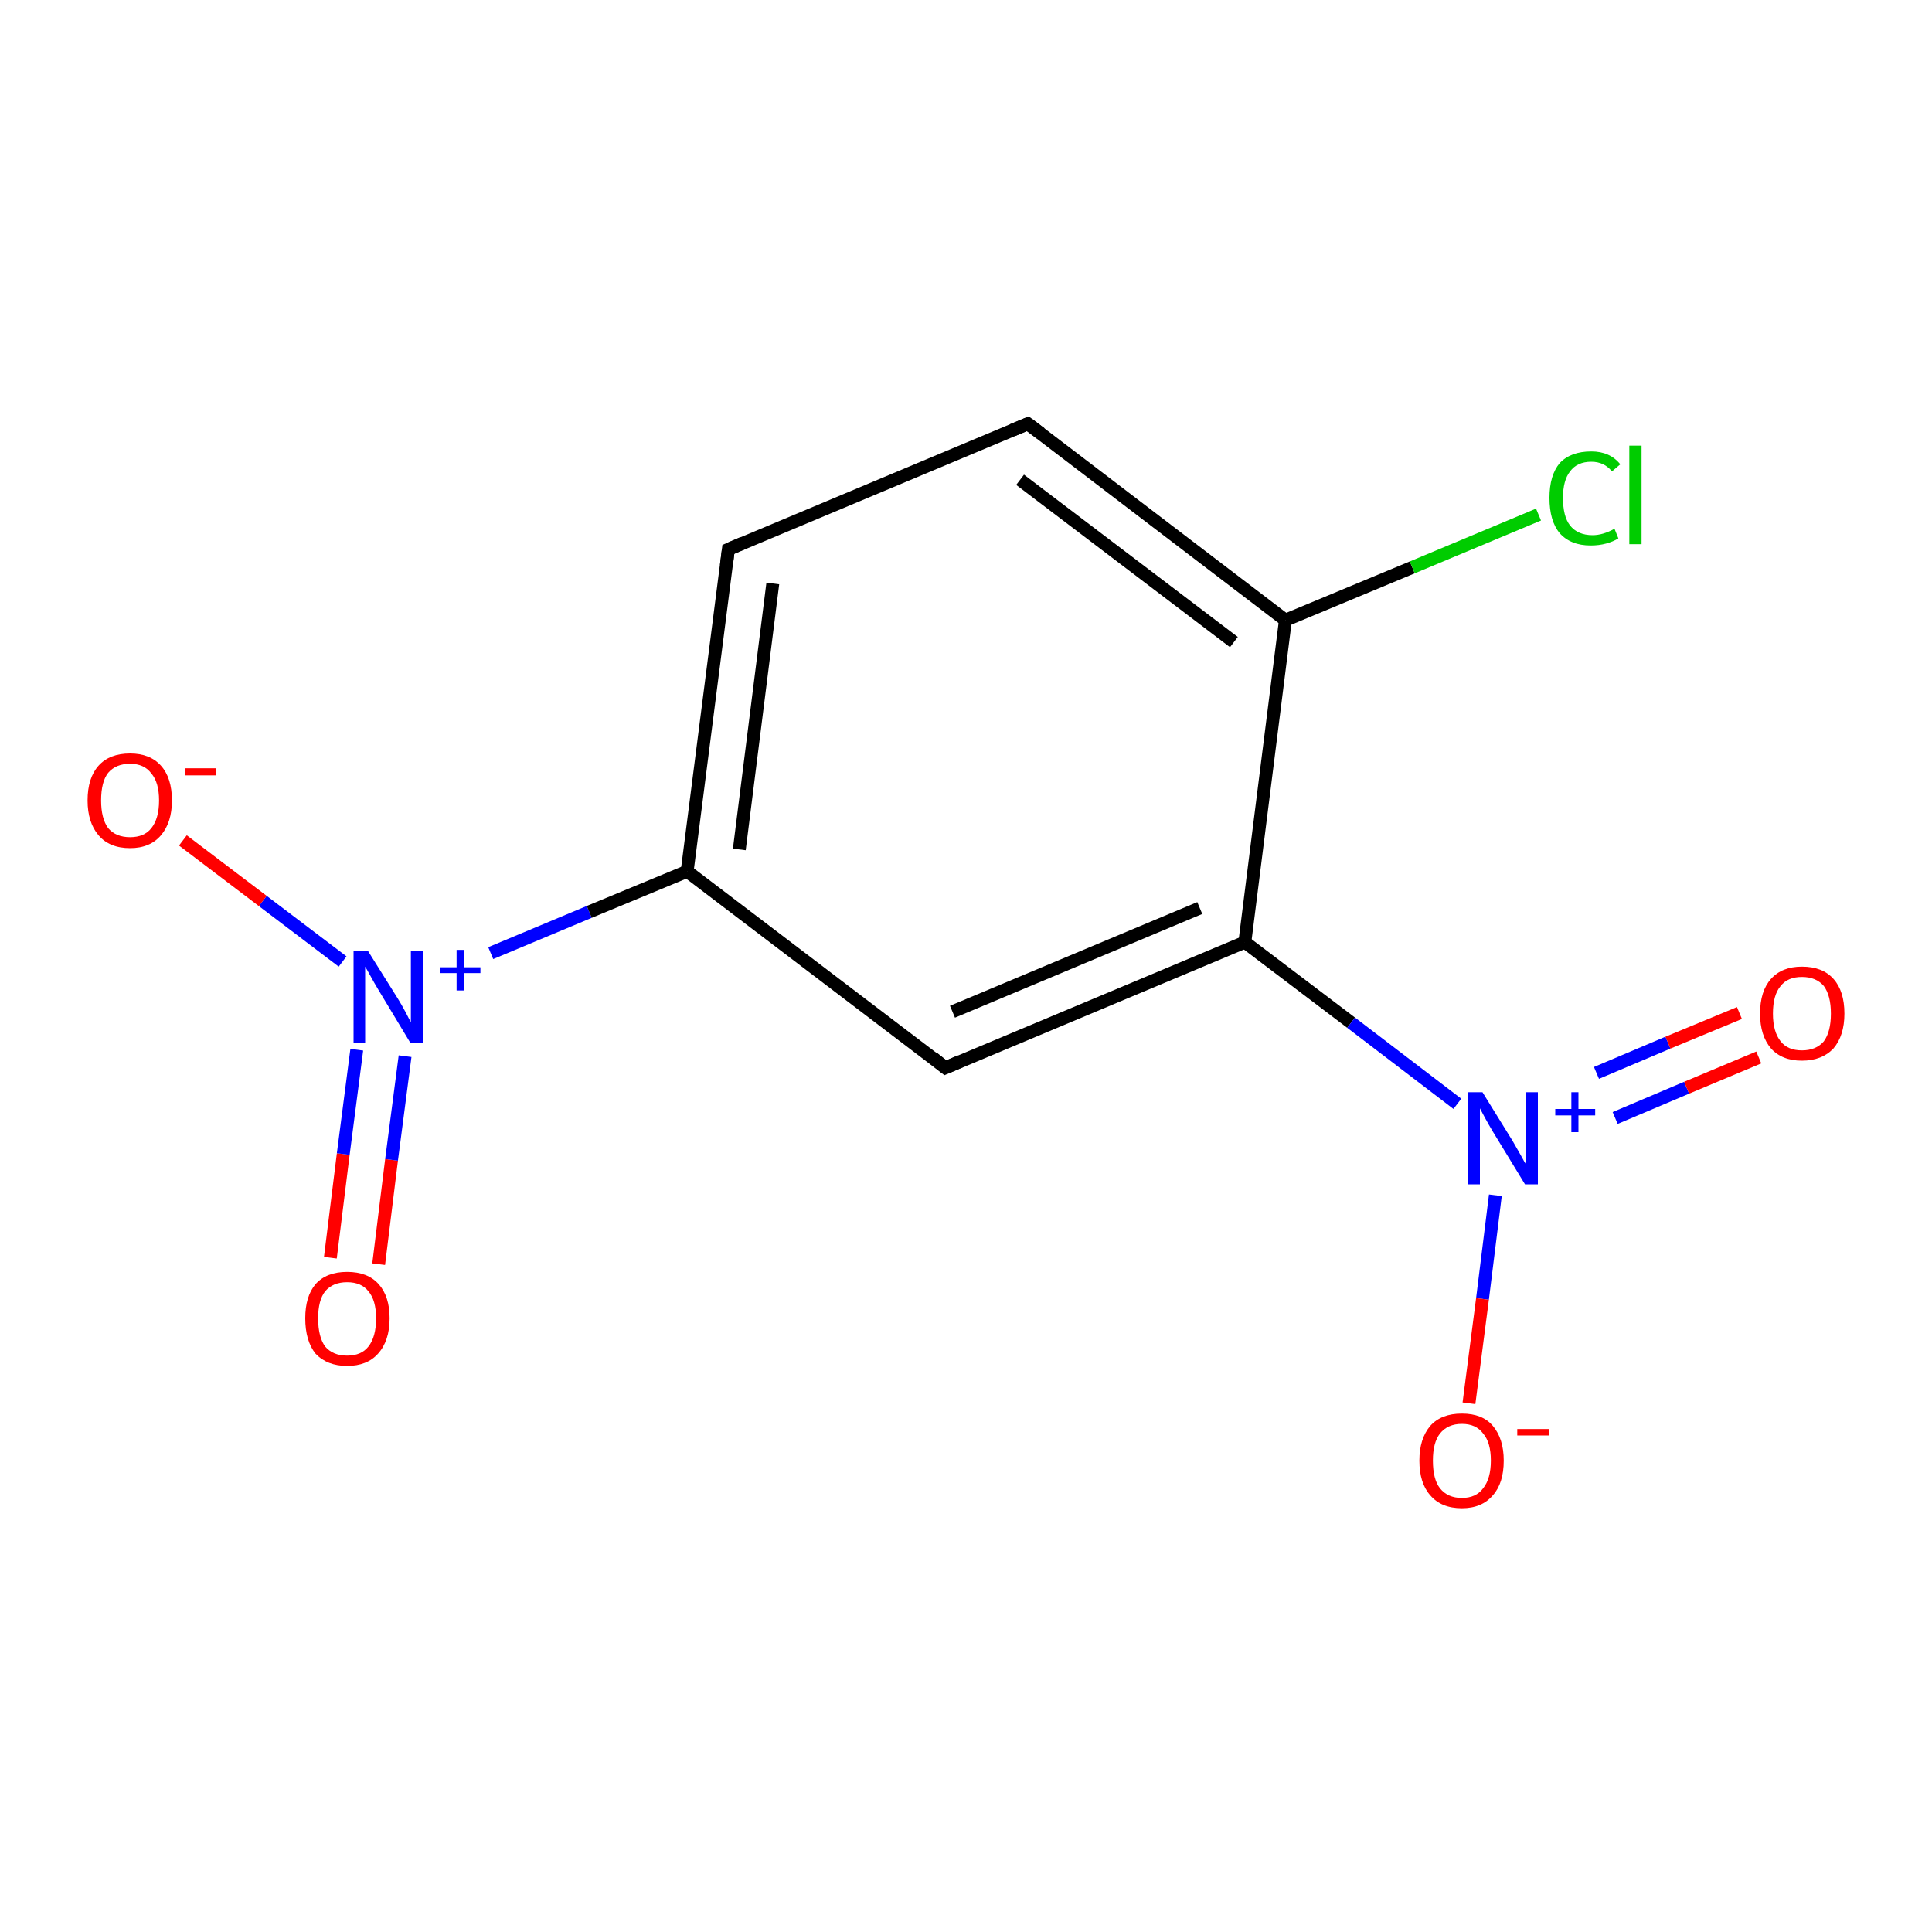 <?xml version='1.0' encoding='iso-8859-1'?>
<svg version='1.1' baseProfile='full'
              xmlns='http://www.w3.org/2000/svg'
                      xmlns:rdkit='http://www.rdkit.org/xml'
                      xmlns:xlink='http://www.w3.org/1999/xlink'
                  xml:space='preserve'
width='300px' height='300px' viewBox='0 0 300 300'>
<!-- END OF HEADER -->
<rect style='opacity:1.0;fill:#FFFFFF;stroke:none' width='300.0' height='300.0' x='0.0' y='0.0'> </rect>
<path class='bond-0 atom-0 atom-1' d='M 51.3,195.3 L 53.3,179.2' style='fill:none;fill-rule:evenodd;stroke:#FF0000;stroke-width:2.0px;stroke-linecap:butt;stroke-linejoin:miter;stroke-opacity:1' />
<path class='bond-0 atom-0 atom-1' d='M 53.3,179.2 L 55.4,163.0' style='fill:none;fill-rule:evenodd;stroke:#0000FF;stroke-width:2.0px;stroke-linecap:butt;stroke-linejoin:miter;stroke-opacity:1' />
<path class='bond-0 atom-0 atom-1' d='M 58.8,196.3 L 60.8,180.1' style='fill:none;fill-rule:evenodd;stroke:#FF0000;stroke-width:2.0px;stroke-linecap:butt;stroke-linejoin:miter;stroke-opacity:1' />
<path class='bond-0 atom-0 atom-1' d='M 60.8,180.1 L 62.9,164.0' style='fill:none;fill-rule:evenodd;stroke:#0000FF;stroke-width:2.0px;stroke-linecap:butt;stroke-linejoin:miter;stroke-opacity:1' />
<path class='bond-1 atom-1 atom-2' d='M 53.2,149.3 L 40.8,139.9' style='fill:none;fill-rule:evenodd;stroke:#0000FF;stroke-width:2.0px;stroke-linecap:butt;stroke-linejoin:miter;stroke-opacity:1' />
<path class='bond-1 atom-1 atom-2' d='M 40.8,139.9 L 28.4,130.5' style='fill:none;fill-rule:evenodd;stroke:#FF0000;stroke-width:2.0px;stroke-linecap:butt;stroke-linejoin:miter;stroke-opacity:1' />
<path class='bond-2 atom-1 atom-3' d='M 76.2,148.0 L 91.5,141.6' style='fill:none;fill-rule:evenodd;stroke:#0000FF;stroke-width:2.0px;stroke-linecap:butt;stroke-linejoin:miter;stroke-opacity:1' />
<path class='bond-2 atom-1 atom-3' d='M 91.5,141.6 L 106.7,135.3' style='fill:none;fill-rule:evenodd;stroke:#000000;stroke-width:2.0px;stroke-linecap:butt;stroke-linejoin:miter;stroke-opacity:1' />
<path class='bond-3 atom-3 atom-4' d='M 106.7,135.3 L 113.1,85.3' style='fill:none;fill-rule:evenodd;stroke:#000000;stroke-width:2.0px;stroke-linecap:butt;stroke-linejoin:miter;stroke-opacity:1' />
<path class='bond-3 atom-3 atom-4' d='M 114.8,131.9 L 120.0,90.6' style='fill:none;fill-rule:evenodd;stroke:#000000;stroke-width:2.0px;stroke-linecap:butt;stroke-linejoin:miter;stroke-opacity:1' />
<path class='bond-4 atom-4 atom-5' d='M 113.1,85.3 L 159.6,65.8' style='fill:none;fill-rule:evenodd;stroke:#000000;stroke-width:2.0px;stroke-linecap:butt;stroke-linejoin:miter;stroke-opacity:1' />
<path class='bond-5 atom-5 atom-6' d='M 159.6,65.8 L 199.6,96.3' style='fill:none;fill-rule:evenodd;stroke:#000000;stroke-width:2.0px;stroke-linecap:butt;stroke-linejoin:miter;stroke-opacity:1' />
<path class='bond-5 atom-5 atom-6' d='M 158.4,74.5 L 191.6,99.7' style='fill:none;fill-rule:evenodd;stroke:#000000;stroke-width:2.0px;stroke-linecap:butt;stroke-linejoin:miter;stroke-opacity:1' />
<path class='bond-6 atom-6 atom-7' d='M 199.6,96.3 L 219.3,88.1' style='fill:none;fill-rule:evenodd;stroke:#000000;stroke-width:2.0px;stroke-linecap:butt;stroke-linejoin:miter;stroke-opacity:1' />
<path class='bond-6 atom-6 atom-7' d='M 219.3,88.1 L 238.9,79.9' style='fill:none;fill-rule:evenodd;stroke:#00CC00;stroke-width:2.0px;stroke-linecap:butt;stroke-linejoin:miter;stroke-opacity:1' />
<path class='bond-7 atom-6 atom-8' d='M 199.6,96.3 L 193.3,146.3' style='fill:none;fill-rule:evenodd;stroke:#000000;stroke-width:2.0px;stroke-linecap:butt;stroke-linejoin:miter;stroke-opacity:1' />
<path class='bond-8 atom-8 atom-9' d='M 193.3,146.3 L 209.8,158.8' style='fill:none;fill-rule:evenodd;stroke:#000000;stroke-width:2.0px;stroke-linecap:butt;stroke-linejoin:miter;stroke-opacity:1' />
<path class='bond-8 atom-8 atom-9' d='M 209.8,158.8 L 226.3,171.4' style='fill:none;fill-rule:evenodd;stroke:#0000FF;stroke-width:2.0px;stroke-linecap:butt;stroke-linejoin:miter;stroke-opacity:1' />
<path class='bond-9 atom-9 atom-10' d='M 250.8,173.6 L 261.9,168.9' style='fill:none;fill-rule:evenodd;stroke:#0000FF;stroke-width:2.0px;stroke-linecap:butt;stroke-linejoin:miter;stroke-opacity:1' />
<path class='bond-9 atom-9 atom-10' d='M 261.9,168.9 L 273.1,164.2' style='fill:none;fill-rule:evenodd;stroke:#FF0000;stroke-width:2.0px;stroke-linecap:butt;stroke-linejoin:miter;stroke-opacity:1' />
<path class='bond-9 atom-9 atom-10' d='M 247.9,166.6 L 259.0,161.9' style='fill:none;fill-rule:evenodd;stroke:#0000FF;stroke-width:2.0px;stroke-linecap:butt;stroke-linejoin:miter;stroke-opacity:1' />
<path class='bond-9 atom-9 atom-10' d='M 259.0,161.9 L 270.1,157.3' style='fill:none;fill-rule:evenodd;stroke:#FF0000;stroke-width:2.0px;stroke-linecap:butt;stroke-linejoin:miter;stroke-opacity:1' />
<path class='bond-10 atom-9 atom-11' d='M 232.2,185.6 L 230.2,201.7' style='fill:none;fill-rule:evenodd;stroke:#0000FF;stroke-width:2.0px;stroke-linecap:butt;stroke-linejoin:miter;stroke-opacity:1' />
<path class='bond-10 atom-9 atom-11' d='M 230.2,201.7 L 228.1,217.9' style='fill:none;fill-rule:evenodd;stroke:#FF0000;stroke-width:2.0px;stroke-linecap:butt;stroke-linejoin:miter;stroke-opacity:1' />
<path class='bond-11 atom-8 atom-12' d='M 193.3,146.3 L 146.8,165.8' style='fill:none;fill-rule:evenodd;stroke:#000000;stroke-width:2.0px;stroke-linecap:butt;stroke-linejoin:miter;stroke-opacity:1' />
<path class='bond-11 atom-8 atom-12' d='M 186.3,141.0 L 147.9,157.1' style='fill:none;fill-rule:evenodd;stroke:#000000;stroke-width:2.0px;stroke-linecap:butt;stroke-linejoin:miter;stroke-opacity:1' />
<path class='bond-12 atom-12 atom-3' d='M 146.8,165.8 L 106.7,135.3' style='fill:none;fill-rule:evenodd;stroke:#000000;stroke-width:2.0px;stroke-linecap:butt;stroke-linejoin:miter;stroke-opacity:1' />
<path d='M 112.8,87.8 L 113.1,85.3 L 115.4,84.3' style='fill:none;stroke:#000000;stroke-width:2.0px;stroke-linecap:butt;stroke-linejoin:miter;stroke-opacity:1;' />
<path d='M 157.2,66.8 L 159.6,65.8 L 161.6,67.3' style='fill:none;stroke:#000000;stroke-width:2.0px;stroke-linecap:butt;stroke-linejoin:miter;stroke-opacity:1;' />
<path d='M 149.1,164.8 L 146.8,165.8 L 144.8,164.2' style='fill:none;stroke:#000000;stroke-width:2.0px;stroke-linecap:butt;stroke-linejoin:miter;stroke-opacity:1;' />
<path class='atom-0' d='M 47.4 204.7
Q 47.4 201.3, 49.0 199.4
Q 50.7 197.5, 53.9 197.5
Q 57.1 197.5, 58.8 199.4
Q 60.5 201.3, 60.5 204.7
Q 60.5 208.2, 58.7 210.2
Q 57.0 212.1, 53.9 212.1
Q 50.8 212.1, 49.0 210.2
Q 47.4 208.2, 47.4 204.7
M 53.9 210.5
Q 56.1 210.5, 57.2 209.1
Q 58.4 207.6, 58.4 204.7
Q 58.4 201.9, 57.2 200.5
Q 56.1 199.1, 53.9 199.1
Q 51.7 199.1, 50.5 200.5
Q 49.4 201.9, 49.4 204.7
Q 49.4 207.6, 50.5 209.1
Q 51.7 210.5, 53.9 210.5
' fill='#FF0000'/>
<path class='atom-1' d='M 57.1 147.6
L 61.8 155.1
Q 62.3 155.9, 63.0 157.2
Q 63.7 158.6, 63.8 158.7
L 63.8 147.6
L 65.7 147.6
L 65.7 161.9
L 63.7 161.9
L 58.7 153.6
Q 58.1 152.6, 57.5 151.5
Q 56.9 150.4, 56.7 150.1
L 56.7 161.9
L 54.9 161.9
L 54.9 147.6
L 57.1 147.6
' fill='#0000FF'/>
<path class='atom-1' d='M 68.4 150.2
L 70.9 150.2
L 70.9 147.5
L 72.0 147.5
L 72.0 150.2
L 74.6 150.2
L 74.6 151.1
L 72.0 151.1
L 72.0 153.8
L 70.9 153.8
L 70.9 151.1
L 68.4 151.1
L 68.4 150.2
' fill='#0000FF'/>
<path class='atom-2' d='M 13.6 124.3
Q 13.6 120.8, 15.3 118.9
Q 17.0 117.0, 20.2 117.0
Q 23.3 117.0, 25.0 118.9
Q 26.7 120.8, 26.7 124.3
Q 26.7 127.7, 25.0 129.7
Q 23.3 131.7, 20.2 131.7
Q 17.0 131.7, 15.3 129.7
Q 13.6 127.7, 13.6 124.3
M 20.2 130.0
Q 22.4 130.0, 23.5 128.6
Q 24.7 127.1, 24.7 124.3
Q 24.7 121.5, 23.5 120.1
Q 22.4 118.6, 20.2 118.6
Q 18.0 118.6, 16.8 120.0
Q 15.7 121.4, 15.7 124.3
Q 15.7 127.1, 16.8 128.6
Q 18.0 130.0, 20.2 130.0
' fill='#FF0000'/>
<path class='atom-2' d='M 28.8 119.3
L 33.6 119.3
L 33.6 120.4
L 28.8 120.4
L 28.8 119.3
' fill='#FF0000'/>
<path class='atom-7' d='M 240.6 77.3
Q 240.6 73.8, 242.2 71.9
Q 243.9 70.1, 247.1 70.1
Q 250.0 70.1, 251.6 72.1
L 250.3 73.2
Q 249.1 71.7, 247.1 71.7
Q 244.9 71.7, 243.8 73.2
Q 242.7 74.6, 242.7 77.3
Q 242.7 80.2, 243.8 81.6
Q 245.0 83.1, 247.3 83.1
Q 248.9 83.1, 250.7 82.1
L 251.3 83.6
Q 250.5 84.1, 249.4 84.4
Q 248.3 84.7, 247.0 84.7
Q 243.9 84.7, 242.2 82.8
Q 240.6 80.9, 240.6 77.3
' fill='#00CC00'/>
<path class='atom-7' d='M 253.0 69.2
L 254.9 69.2
L 254.9 84.5
L 253.0 84.5
L 253.0 69.2
' fill='#00CC00'/>
<path class='atom-9' d='M 230.2 169.6
L 234.9 177.2
Q 235.3 177.9, 236.1 179.3
Q 236.8 180.6, 236.9 180.7
L 236.9 169.6
L 238.8 169.6
L 238.8 183.9
L 236.8 183.9
L 231.8 175.7
Q 231.2 174.7, 230.6 173.6
Q 230.0 172.5, 229.8 172.1
L 229.8 183.9
L 227.9 183.9
L 227.9 169.6
L 230.2 169.6
' fill='#0000FF'/>
<path class='atom-9' d='M 241.5 172.2
L 244.0 172.2
L 244.0 169.6
L 245.1 169.6
L 245.1 172.2
L 247.7 172.2
L 247.7 173.2
L 245.1 173.2
L 245.1 175.8
L 244.0 175.8
L 244.0 173.2
L 241.5 173.2
L 241.5 172.2
' fill='#0000FF'/>
<path class='atom-10' d='M 273.3 157.4
Q 273.3 153.9, 275.0 152.0
Q 276.7 150.1, 279.8 150.1
Q 283.0 150.1, 284.7 152.0
Q 286.4 153.9, 286.4 157.4
Q 286.4 160.8, 284.7 162.8
Q 282.9 164.7, 279.8 164.7
Q 276.7 164.7, 275.0 162.8
Q 273.3 160.8, 273.3 157.4
M 279.8 163.1
Q 282.0 163.1, 283.2 161.7
Q 284.3 160.2, 284.3 157.4
Q 284.3 154.6, 283.2 153.1
Q 282.0 151.7, 279.8 151.7
Q 277.6 151.7, 276.5 153.1
Q 275.3 154.5, 275.3 157.4
Q 275.3 160.2, 276.5 161.7
Q 277.6 163.1, 279.8 163.1
' fill='#FF0000'/>
<path class='atom-11' d='M 220.4 226.8
Q 220.4 223.4, 222.1 221.4
Q 223.8 219.5, 227.0 219.5
Q 230.2 219.5, 231.8 221.4
Q 233.5 223.4, 233.5 226.8
Q 233.5 230.3, 231.8 232.2
Q 230.1 234.2, 227.0 234.2
Q 223.8 234.2, 222.1 232.2
Q 220.4 230.3, 220.4 226.8
M 227.0 232.6
Q 229.2 232.6, 230.3 231.1
Q 231.5 229.6, 231.5 226.8
Q 231.5 224.0, 230.3 222.6
Q 229.2 221.1, 227.0 221.1
Q 224.8 221.1, 223.6 222.6
Q 222.5 224.0, 222.5 226.8
Q 222.5 229.7, 223.6 231.1
Q 224.8 232.6, 227.0 232.6
' fill='#FF0000'/>
<path class='atom-11' d='M 235.6 221.9
L 240.5 221.9
L 240.5 222.9
L 235.6 222.9
L 235.6 221.9
' fill='#FF0000'/>
</svg>
